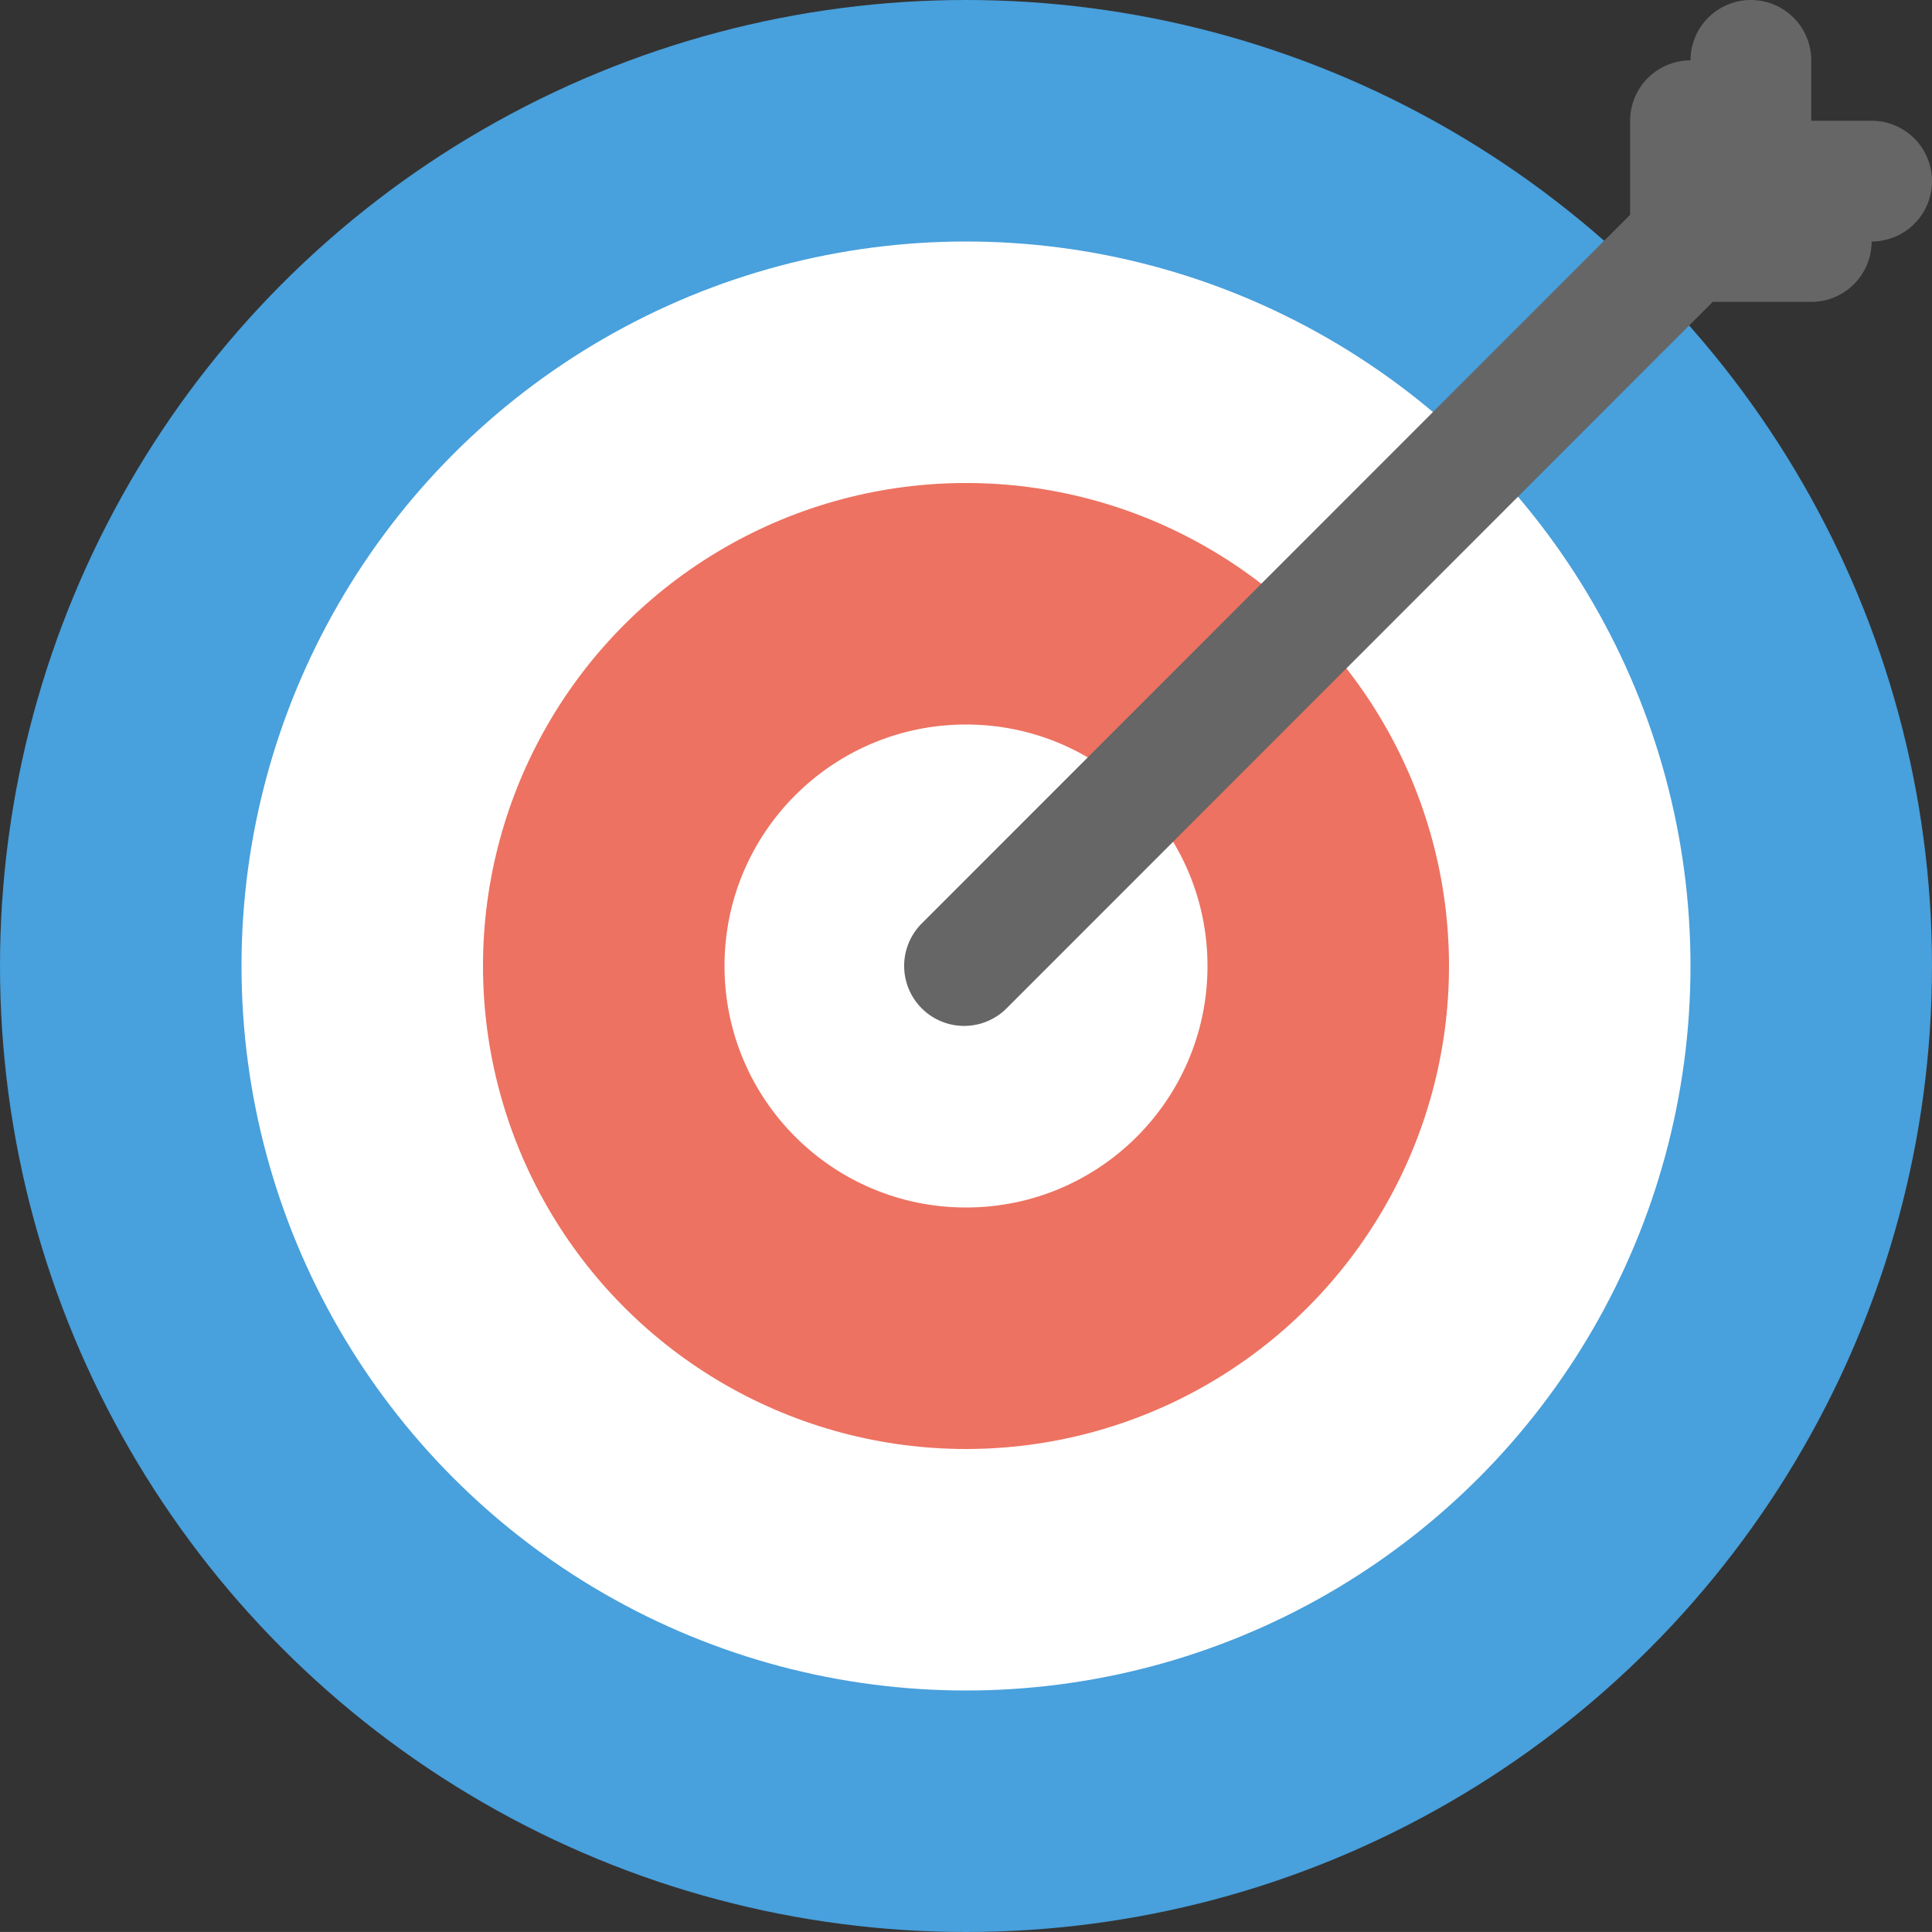 <svg xmlns="http://www.w3.org/2000/svg" width="64" height="63.999"><rect width="100%" height="100%" fill="#333333" stroke="none"/><circle cx="32" cy="32" r="32" fill="#48a0dc"/><circle cx="32" cy="32" r="24" fill="#fff"/><circle cx="32" cy="32" r="16" fill="#ed7261"/><circle cx="32" cy="32" r="8" fill="#fff"/><path d="M62 4h-2V2a2 2 0 00-4 0 2 2 0 00-2 2v3.115L30.534 30.591a1.987 1.987 0 102.81 2.812L56.736 10H60a2 2 0 002-2 2 2 0 000-4z" fill-rule="evenodd" clip-rule="evenodd" fill="#666"/></svg>